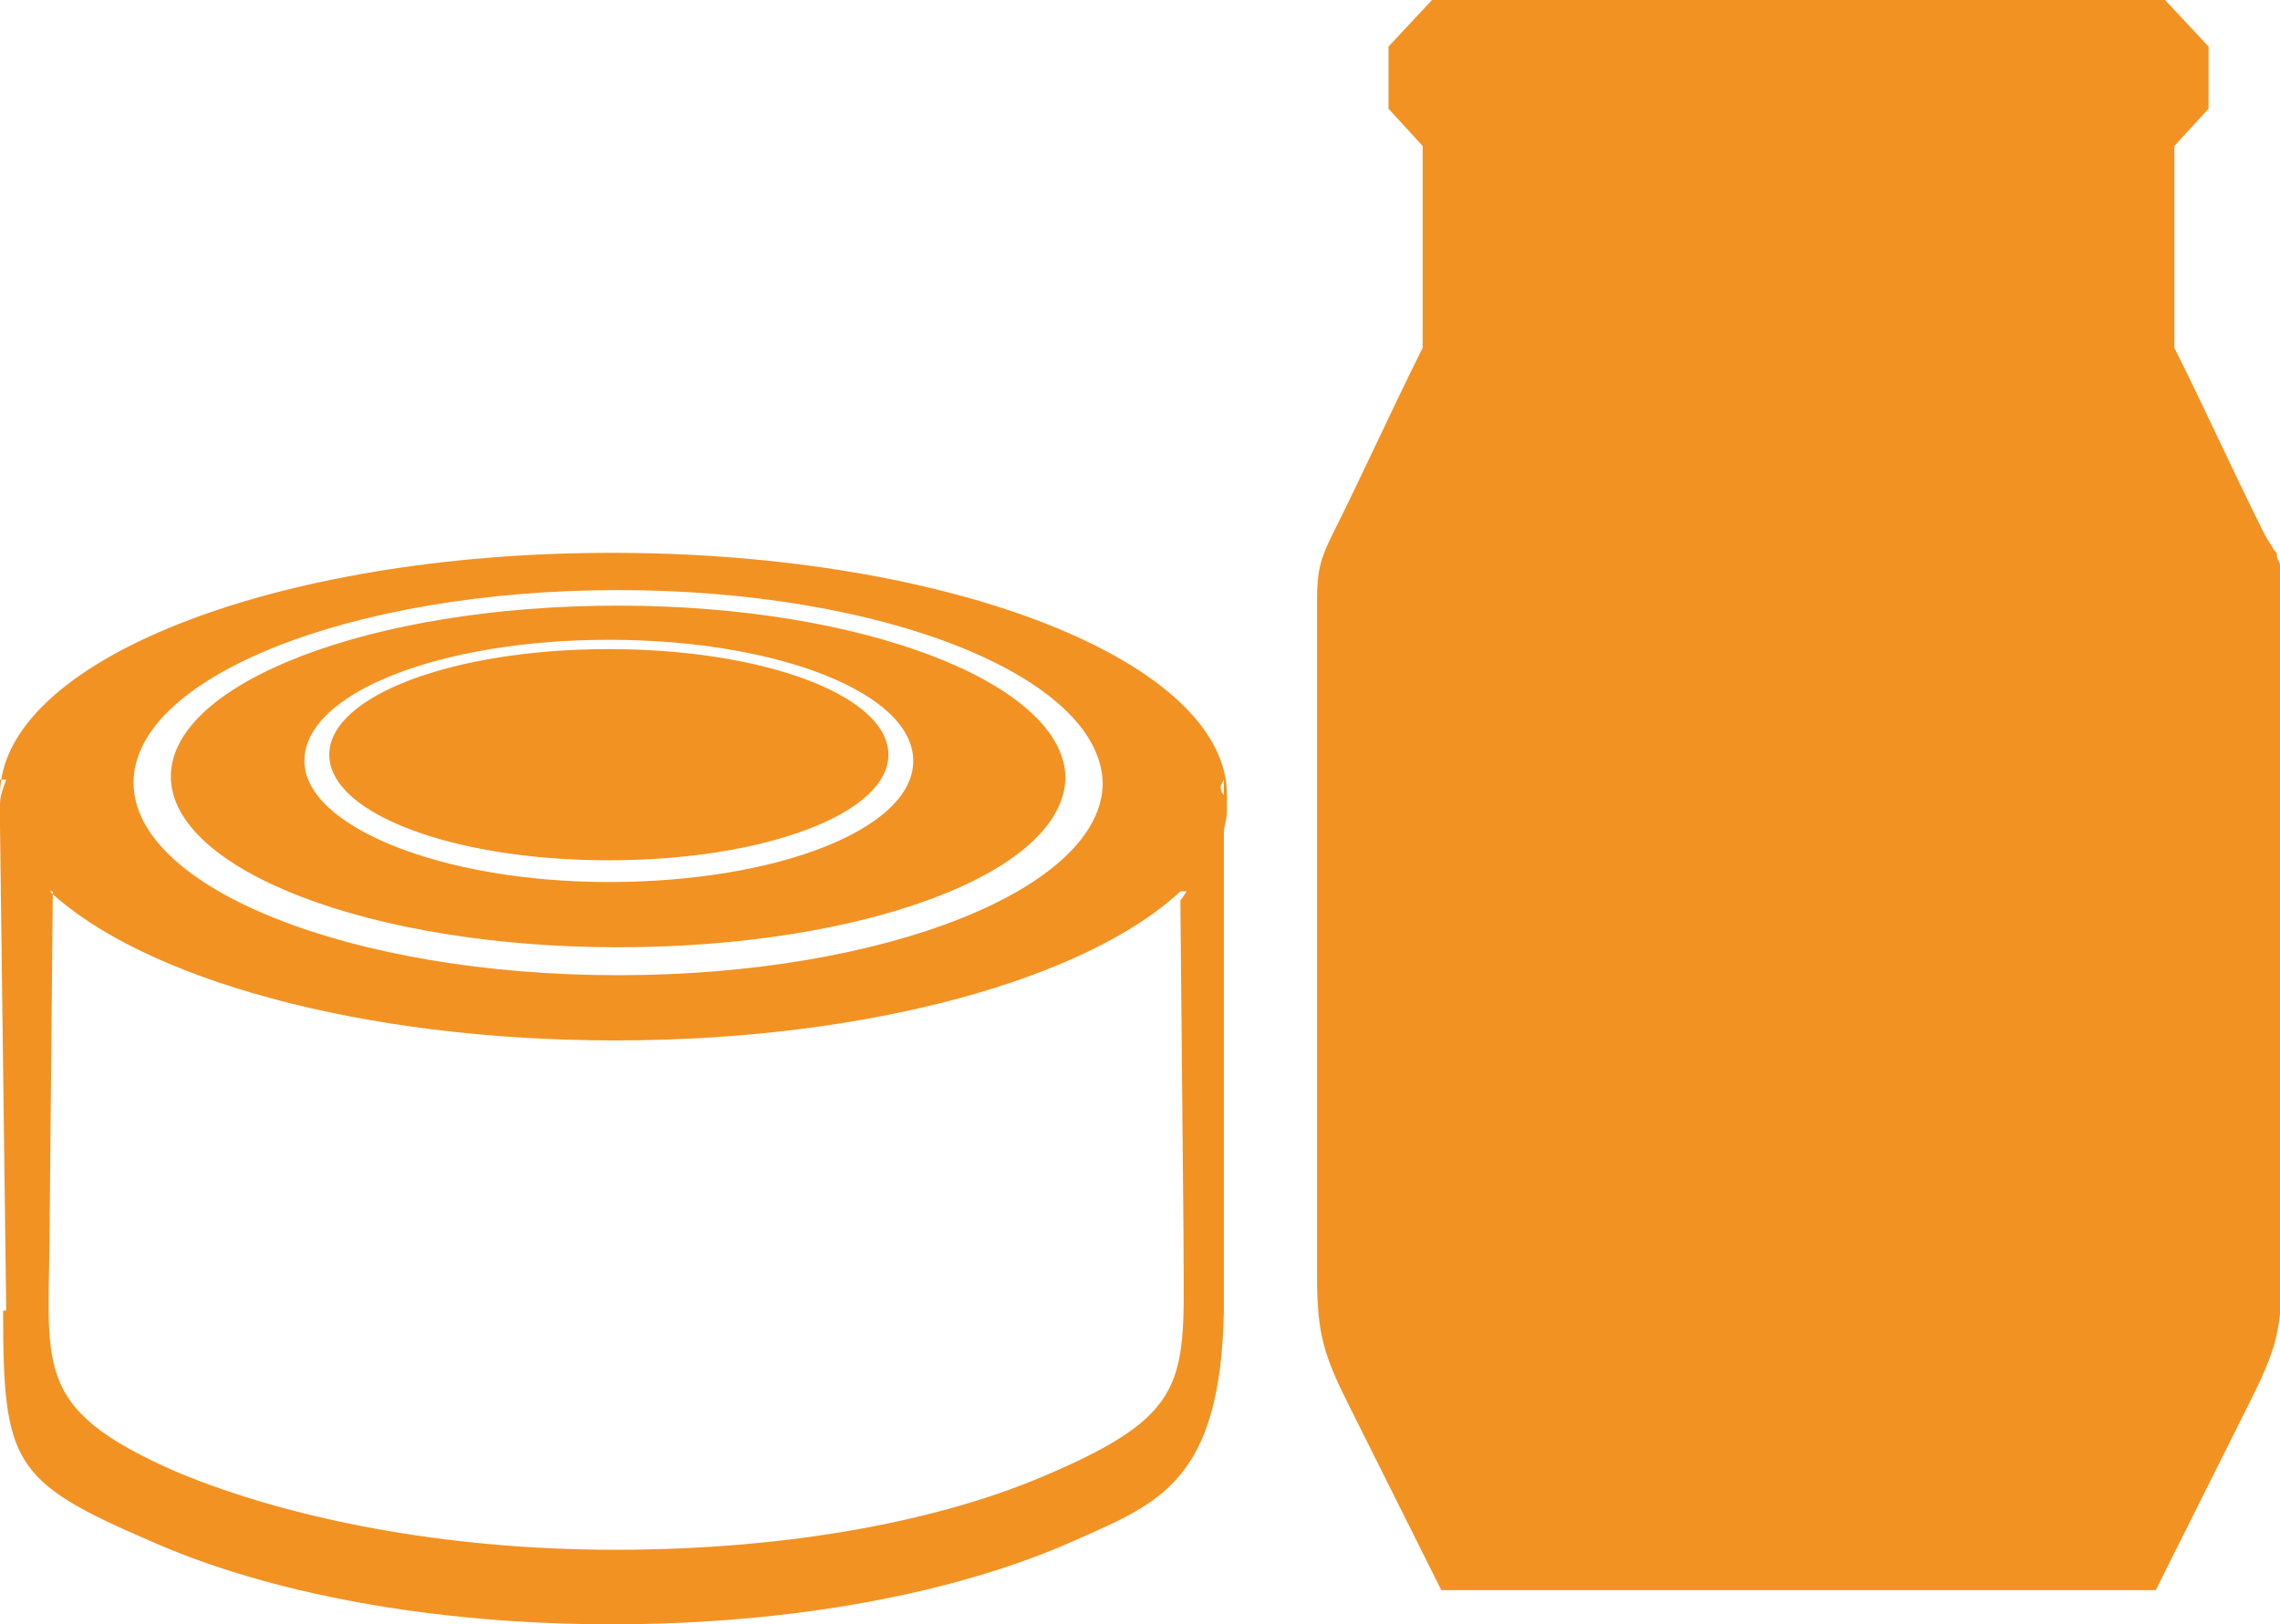 <?xml version="1.0" encoding="utf-8"?>
<!-- Generator: Adobe Illustrator 18.0.0, SVG Export Plug-In . SVG Version: 6.00 Build 0)  -->
<!DOCTYPE svg PUBLIC "-//W3C//DTD SVG 1.0//EN" "http://www.w3.org/TR/2001/REC-SVG-20010904/DTD/svg10.dtd">
<svg version="1.0" id="Layer_1" xmlns="http://www.w3.org/2000/svg" xmlns:xlink="http://www.w3.org/1999/xlink" x="0px" y="0px"
	 viewBox="0 0 73.4 52.3" enable-background="new 0 0 73.4 52.3" xml:space="preserve">
<path fill-rule="evenodd" clip-rule="evenodd" fill="#F29223" d="M73.4,18.9c0-0.1,0-0.2,0-0.2c0-0.1,0-0.2,0-0.3c0-0.1,0-0.1,0-0.2
	c0-0.1-0.1-0.2-0.1-0.3c0-0.1,0-0.1-0.1-0.2c-0.1-0.2-0.2-0.3-0.3-0.5c-1-2-1.9-4-2.9-6l0-6.5l1.1-1.2c0-0.7,0-1.3,0-2L69.7,0
	c-4,0-7.9,0-11.8,0v0C53.9,0,50,0,46.1,0l-1.4,1.5c0,0.7,0,1.3,0,2l1.1,1.2l0,6.5c-1,2-1.9,4-2.9,6c-0.4,0.8-0.5,1.2-0.5,2.1
	c0,7.3,0,14.5,0,21.8c0,1.8,0.2,2.5,1,4.1l3,6h11.4h0.2H58h0h11.4l3-6c0.6-1.2,0.9-1.9,1-2.9c0-0.3,0-0.7,0-1.2c0-0.1,0-0.2,0-0.3
	s0-0.2,0-0.3c0-0.1,0-0.2,0-0.3c0-0.1,0-0.2,0-0.3c0-0.1,0-0.2,0-0.3s0-0.2,0-0.3s0-0.2,0-0.3s0-0.2,0-0.3s0-0.2,0-0.3
	c0-0.1,0-0.2,0-0.3c0-0.1,0-0.2,0-0.3c0-0.1,0-0.2,0-0.3c0-0.1,0-0.2,0-0.3s0-0.2,0-0.3s0-0.2,0-0.3c0-0.1,0-0.2,0-0.3s0-0.2,0-0.3
	s0-0.2,0-0.3c0-0.1,0-0.2,0-0.3c0-0.1,0-0.2,0-0.3c0-0.1,0-0.2,0-0.3c0-0.1,0-0.2,0-0.3c0-0.1,0-0.2,0-0.3s0-0.2,0-0.3s0-0.2,0-0.3
	c0-0.1,0-0.2,0-0.3s0-0.2,0-0.3c0-0.1,0-0.2,0-0.3c0-0.1,0-0.2,0-0.3c0-0.1,0-0.2,0-0.3c0-0.1,0-0.2,0-0.3s0-0.2,0-0.3
	c0-0.1,0-0.2,0-0.3c0-0.1,0-0.2,0-0.3c0-0.1,0-0.2,0-0.3s0-0.2,0-0.3s0-0.2,0-0.3c0-0.1,0-0.2,0-0.3c0-0.1,0-0.2,0-0.3
	c0-0.1,0-0.2,0-0.3c0-0.1,0-0.2,0-0.3s0-0.2,0-0.3c0-0.1,0-0.2,0-0.3c0-0.1,0-0.2,0-0.3s0-0.2,0-0.3s0-0.2,0-0.3c0-0.1,0-0.2,0-0.3
	c0-0.1,0-0.2,0-0.3c0-0.1,0-0.2,0-0.3c0-0.1,0-0.2,0-0.3c0-0.1,0-0.2,0-0.3s0-0.2,0-0.3s0-0.2,0-0.3c0-0.1,0-0.2,0-0.3
	c0-0.1,0-0.2,0-0.3s0-0.2,0-0.3s0-0.2,0-0.3c0-0.1,0-0.2,0-0.3c0-0.1,0-0.2,0-0.3c0-0.1,0-0.2,0-0.3c0-0.1,0-0.2,0-0.3s0-0.2,0-0.3
	s0-0.2,0-0.3c0-0.1,0-0.2,0-0.3v0C73.4,19.1,73.4,19,73.4,18.9z"/>
<path fill-rule="evenodd" clip-rule="evenodd" fill="#F29223" d="M19.6,20.9c-5,0-9,1.5-9,3.4c0,1.9,4,3.4,9,3.4c5,0,9-1.5,9-3.4
	C28.6,22.4,24.6,20.9,19.6,20.9L19.6,20.9L19.6,20.9z M19.6,20.6c-5.4,0-9.8,1.7-9.8,3.9c0,2.1,4.4,3.9,9.8,3.9
	c5.4,0,9.8-1.7,9.8-3.9C29.4,22.3,25,20.6,19.6,20.6L19.6,20.6L19.6,20.6z M0.2,25.1H0l0,0.8C0,25.6,0.1,25.4,0.2,25.1L0.2,25.1z
	 M39.4,25.1l-0.1,0.2c0,0.1,0,0.2,0.1,0.3V25.1L39.4,25.1z M19.9,19.5C11.9,19.5,5.5,22,5.5,25c0,3,6.4,5.5,14.4,5.5
	c7.9,0,14.4-2.4,14.4-5.5C34.2,22,27.8,19.5,19.9,19.5L19.9,19.5L19.9,19.5z M19.9,19c-8.6,0-15.6,2.8-15.6,6.2
	c0,3.4,7,6.2,15.6,6.2c8.6,0,15.6-2.8,15.6-6.2C35.4,21.8,28.5,19,19.9,19L19.9,19L19.9,19z M1.6,28.7c3,2.8,10,4.8,18.2,4.8
	c8.2,0,15.2-2,18.2-4.8c0.1,0,0.1,0,0.2,0L38,29l0.1,10.7c0,4.6,0.4,5.7-4.2,7.7c-3.6,1.6-8.6,2.5-14.1,2.5c-5.5,0-10.5-1-14.1-2.5
	c-4.8-2.1-4.1-3.4-4.1-8.2l0.1-10.5C1.6,28.7,1.6,28.7,1.6,28.7L1.6,28.7z M19.7,17.8C8.8,17.8,0,21.3,0,25.6c0,0.1,0,0.2,0,0.3
	c0,0.1,0,0.2,0,0.3c0,0.1,0,0.3,0,0.4l0.2,15.6H0.1c0,4.9,0.3,5.5,4.7,7.4c3.8,1.7,9.1,2.7,14.9,2.7c5.8,0,11.1-1,14.9-2.7
	c2.7-1.2,4.7-1.9,4.8-7.4l0-15.4c0-0.2,0.1-0.4,0.1-0.7c0-0.1,0-0.2,0-0.3c0-0.1,0-0.2,0-0.2C39.5,21.3,30.6,17.8,19.7,17.8
	L19.7,17.8L19.7,17.8z"/>
</svg>

